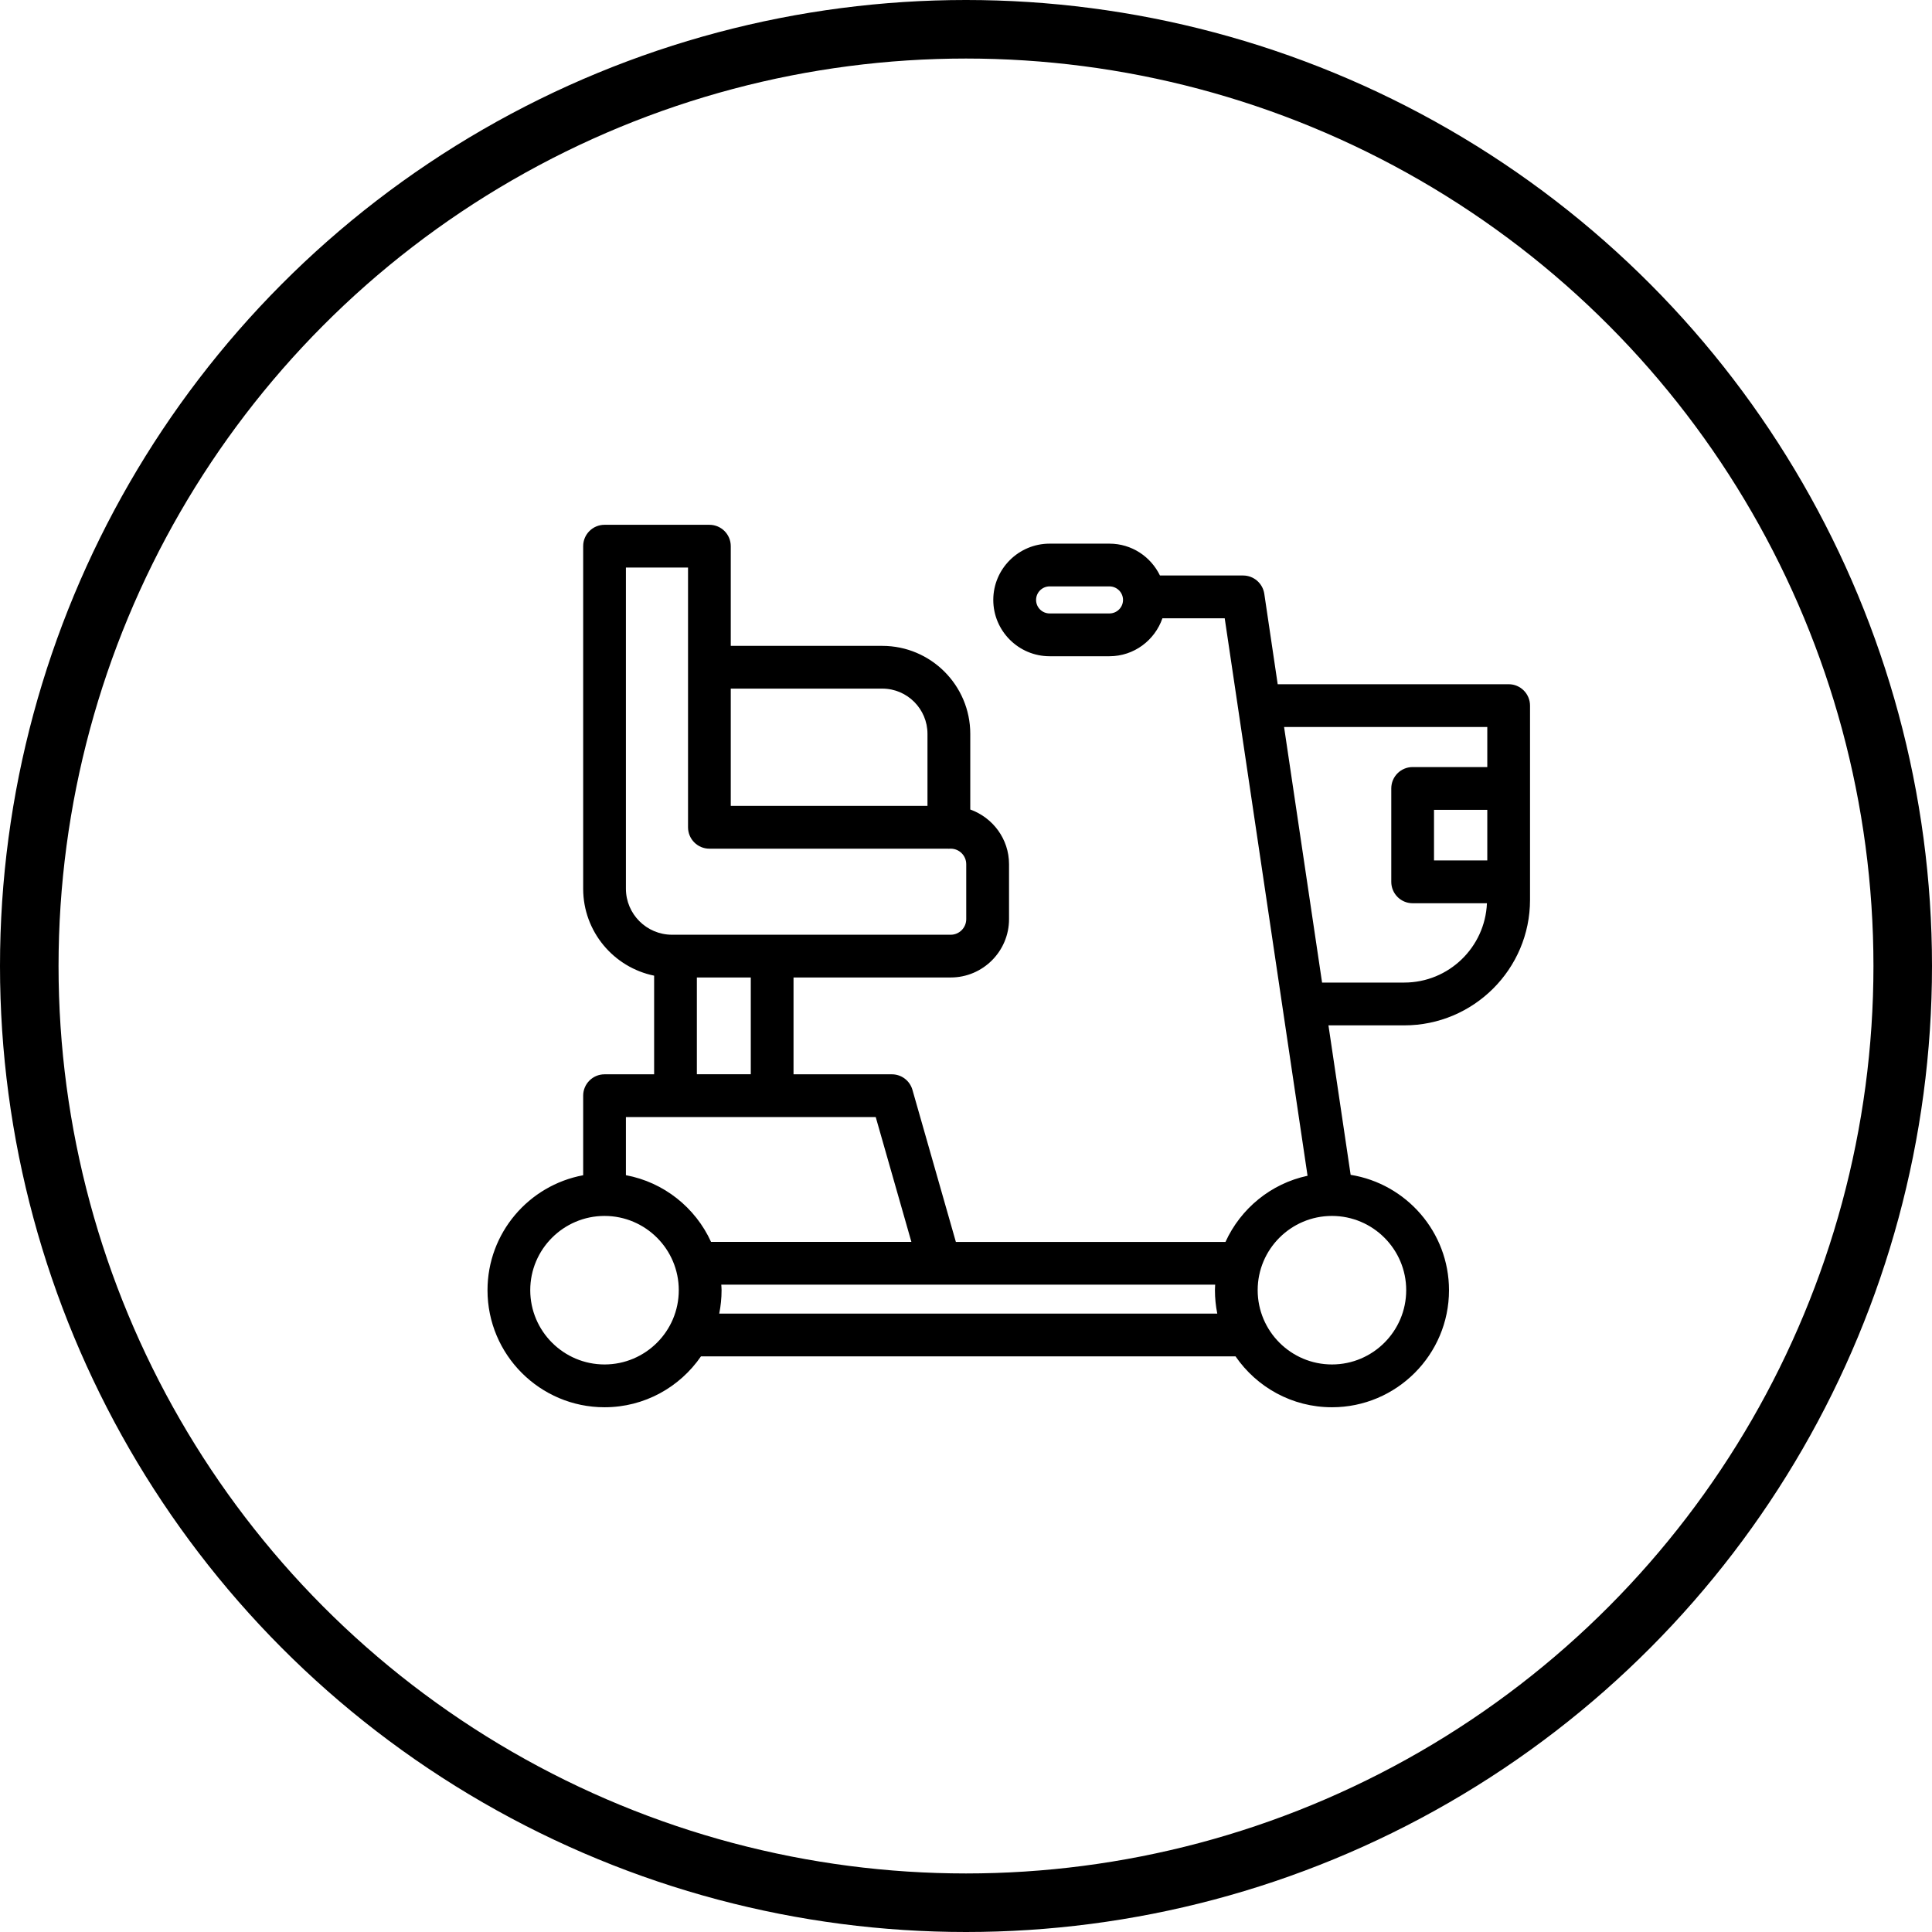 <svg width="33" height="33" viewBox="0 0 33 33" fill="none" xmlns="http://www.w3.org/2000/svg">
<circle cx="16.5" cy="16.5" r="16" stroke="black"/>
<path d="M25.769 11.687H21.824L21.595 10.142C21.568 9.963 21.414 9.83 21.233 9.83H19.813C19.657 9.509 19.331 9.286 18.95 9.286H17.928C17.398 9.286 16.966 9.717 16.966 10.247C16.966 10.777 17.398 11.209 17.928 11.209H18.95C19.37 11.209 19.724 10.937 19.855 10.561H20.919L22.334 20.083C21.708 20.216 21.191 20.644 20.932 21.213H16.327L15.585 18.615C15.54 18.458 15.397 18.35 15.234 18.35H13.554V16.696H16.239C16.788 16.696 17.235 16.249 17.235 15.7V14.761C17.235 14.329 16.957 13.965 16.573 13.827V12.535C16.573 11.706 15.899 11.032 15.07 11.032H12.482V9.329C12.482 9.127 12.319 8.964 12.117 8.964H10.326C10.124 8.964 9.961 9.127 9.961 9.329V14.131V15.18C9.961 15.912 10.482 16.524 11.173 16.665V18.35H10.326C10.124 18.35 9.961 18.514 9.961 18.715V20.074C9.032 20.246 8.327 21.06 8.327 22.038C8.327 23.14 9.223 24.037 10.326 24.037C11.009 24.037 11.612 23.693 11.973 23.168H21.104C21.465 23.693 22.068 24.037 22.751 24.037C23.853 24.037 24.75 23.14 24.75 22.038C24.75 21.045 24.021 20.22 23.07 20.067L22.691 17.514H23.986C25.171 17.514 26.134 16.552 26.134 15.37C26.134 13.48 26.134 13.912 26.134 12.053C26.134 11.851 25.971 11.687 25.769 11.687ZM18.95 10.478H17.928C17.801 10.478 17.697 10.375 17.697 10.247C17.697 10.12 17.801 10.016 17.928 10.016H18.95C19.078 10.016 19.182 10.12 19.182 10.247C19.182 10.375 19.078 10.478 18.95 10.478ZM15.07 11.762C15.496 11.762 15.842 12.109 15.842 12.535V13.765H12.482V11.762H15.07ZM10.691 15.179V14.13V9.694H11.752V14.13C11.752 14.332 11.915 14.496 12.117 14.496H16.197C16.2 14.496 16.203 14.498 16.207 14.498C16.211 14.498 16.214 14.496 16.218 14.496H16.239C16.385 14.496 16.504 14.615 16.504 14.761V15.7C16.504 15.846 16.385 15.966 16.239 15.966C14.552 15.966 13.13 15.966 11.477 15.966C11.044 15.965 10.691 15.613 10.691 15.179ZM11.903 16.696H12.117H12.824V18.349H11.903V16.696ZM14.958 19.08L15.567 21.212C13.771 21.212 14.979 21.212 12.145 21.212C11.879 20.628 11.34 20.194 10.691 20.073V19.08H14.958ZM10.326 23.306C9.627 23.306 9.057 22.737 9.057 22.037C9.057 21.338 9.626 20.77 10.325 20.769C10.325 20.769 10.325 20.769 10.326 20.769C10.326 20.769 10.326 20.769 10.327 20.769C11.026 20.77 11.594 21.338 11.594 22.037C11.595 22.737 11.025 23.306 10.326 23.306ZM12.285 22.437C12.311 22.308 12.325 22.174 12.325 22.037C12.325 22.006 12.322 21.974 12.32 21.943H20.756C20.755 21.974 20.752 22.005 20.752 22.037C20.752 22.174 20.766 22.308 20.792 22.437H12.285ZM24.019 22.037C24.019 22.737 23.45 23.306 22.751 23.306C22.051 23.306 21.482 22.737 21.482 22.037C21.482 21.338 22.05 20.77 22.749 20.769C22.75 20.769 22.75 20.769 22.75 20.769H22.752C23.451 20.77 24.019 21.339 24.019 22.037ZM23.985 16.783H22.582L21.933 12.418H25.404V13.102H24.129C23.927 13.102 23.764 13.265 23.764 13.467V15.062C23.764 15.264 23.927 15.428 24.129 15.428H25.398C25.366 16.18 24.747 16.783 23.985 16.783ZM25.404 14.697H24.494V13.833H25.404V14.697Z" fill="black"/>
</svg>
